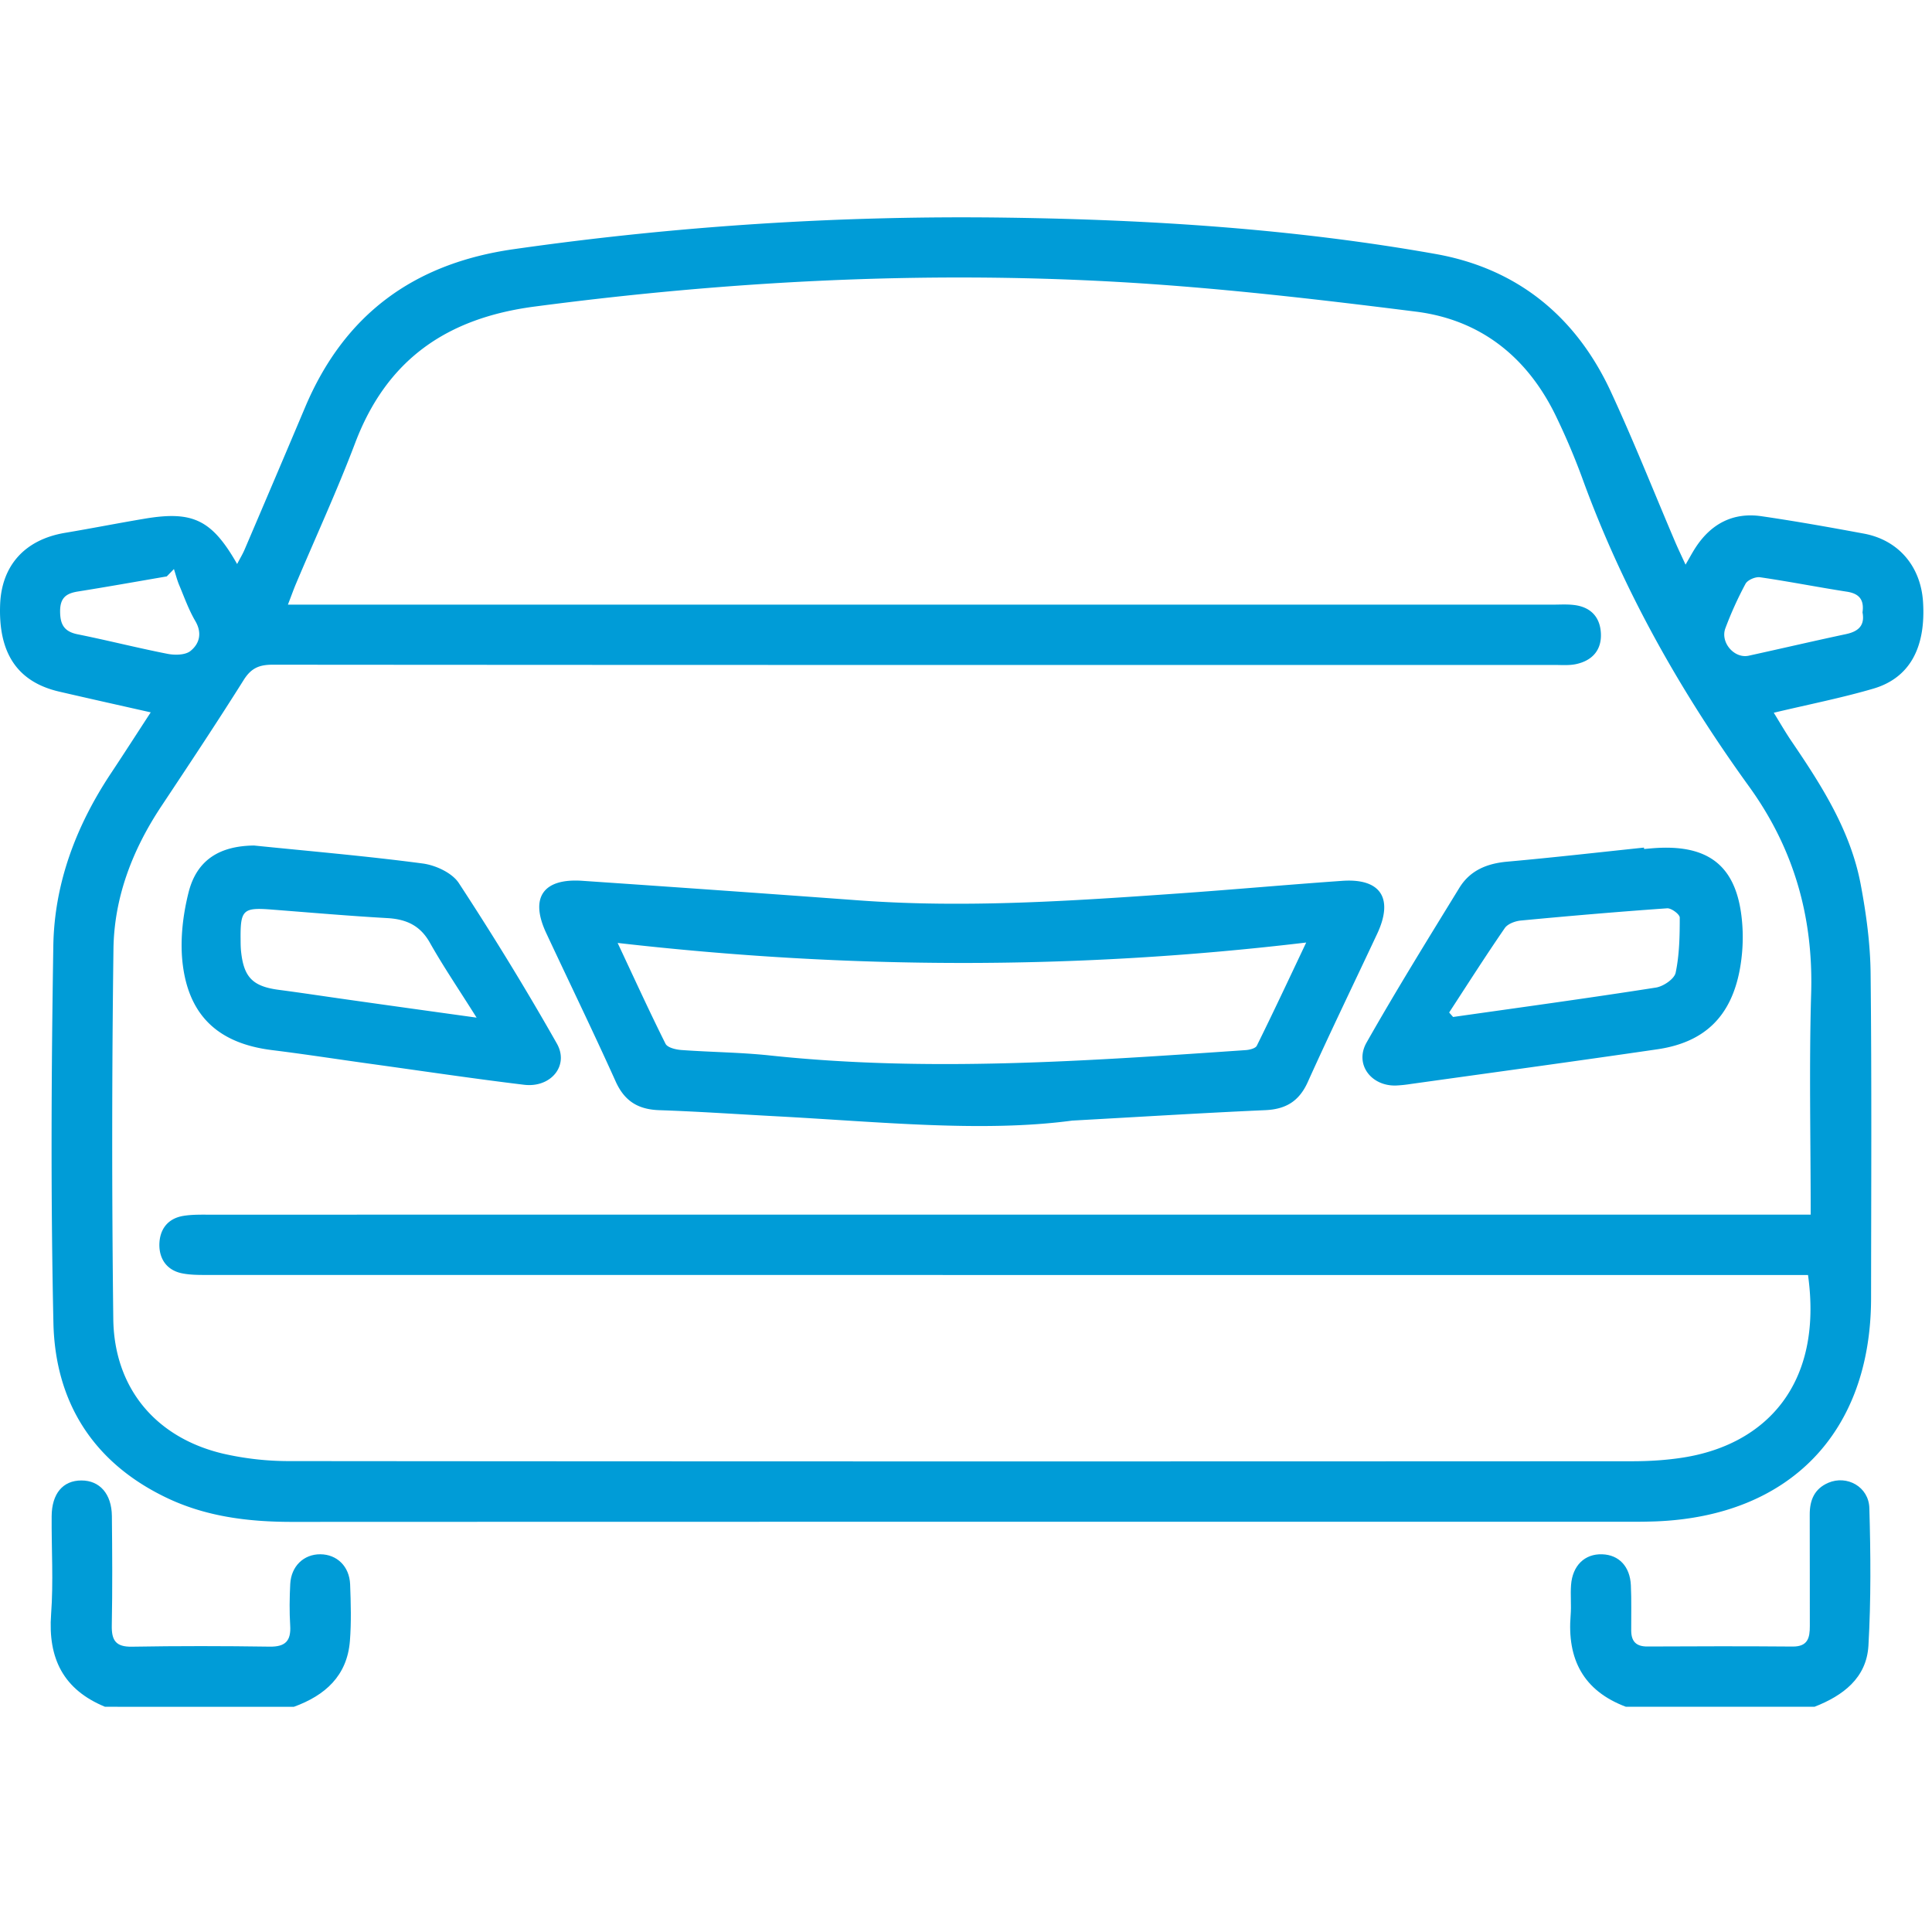 <svg width="80" height="80" fill="none" xmlns="http://www.w3.org/2000/svg"><path d="M67.325 70.674c-1.765-.663-2.438-1.975-2.288-3.796.033-.415-.015-.833.017-1.248.06-.808.57-1.296 1.29-1.27.689.022 1.152.501 1.187 1.285.029.623.01 1.248.014 1.873.002.441.196.662.667.66 2.004-.01 4.008-.015 6.013.002.633.006.718-.358.716-.856-.006-1.536.004-3.071-.004-4.606-.002-.6.192-1.071.771-1.32.77-.328 1.673.163 1.698 1.049.054 1.896.07 3.8-.038 5.694-.077 1.341-1.052 2.072-2.233 2.533h-7.81ZM4.348 70.674c-1.723-.709-2.367-2.002-2.232-3.834.1-1.345.013-2.704.023-4.058.006-.937.467-1.479 1.231-1.479.757-.002 1.253.554 1.263 1.473.015 1.508.025 3.019-.004 4.527-.013.62.164.896.837.883 1.9-.033 3.8-.03 5.7-.002.656.01.89-.243.85-.877-.035-.57-.027-1.146.002-1.716.038-.74.56-1.236 1.246-1.232.686.004 1.204.498 1.234 1.246.029.78.052 1.565-.009 2.342-.114 1.448-1.029 2.26-2.323 2.729-2.61-.002-5.214-.002-7.818-.002Z" fill="#009CD7"/><path d="M6.241 29.497c-1.35-.304-2.566-.575-3.783-.857-1.733-.4-2.535-1.59-2.452-3.625.067-1.612 1.035-2.672 2.679-2.95 1.102-.185 2.2-.402 3.304-.587 1.994-.335 2.784.042 3.83 1.877.124-.24.235-.42.316-.614.838-1.96 1.673-3.921 2.502-5.884 1.621-3.833 4.49-5.946 8.621-6.537a131.232 131.232 0 0 1 20.473-1.307c5.941.084 11.864.463 17.719 1.505 3.379.602 5.808 2.587 7.25 5.697.95 2.05 1.783 4.157 2.67 6.236.12.28.252.554.425.93.173-.297.288-.515.423-.72.646-.983 1.557-1.456 2.725-1.285 1.415.206 2.825.458 4.232.719 1.433.264 2.36 1.352 2.454 2.83.12 1.897-.556 3.153-2.067 3.593-1.319.385-2.675.652-4.114.995.254.409.477.8.73 1.173 1.25 1.836 2.447 3.707 2.868 5.927.23 1.22.4 2.471.412 3.709.048 4.477.023 8.956.019 13.435-.007 5.544-3.359 9.021-8.904 9.24a27.46 27.46 0 0 1-1.015.016c-18.49 0-36.977-.002-55.467.005-1.816 0-3.59-.22-5.237-1.02-3.009-1.455-4.569-3.953-4.642-7.216-.114-5.204-.087-10.414-.004-15.62.042-2.6.952-4.988 2.398-7.159.531-.8 1.048-1.606 1.635-2.506Zm5.681-4.46h52.371c.286 0 .575-.02.859.012.694.073 1.1.481 1.137 1.166.038.694-.348 1.134-1.017 1.282-.3.066-.62.037-.933.037-17.685.002-35.368.004-53.054-.01-.554 0-.887.144-1.192.629-1.108 1.763-2.26 3.496-3.412 5.231-1.194 1.798-1.956 3.769-1.983 5.919a615.05 615.05 0 0 0-.007 15.313c.036 2.868 1.767 4.925 4.56 5.58a12.24 12.24 0 0 0 2.784.305c18.519.017 37.035.015 55.554.006.7 0 1.409-.044 2.1-.152 3.432-.537 5.809-3.04 5.177-7.56h-1.075c-21.72 0-43.444 0-65.164-.002-.363 0-.736.004-1.088-.067-.62-.125-.941-.581-.94-1.18.005-.63.338-1.097 1.007-1.201.356-.057.727-.048 1.09-.048 21.72-.002 43.443-.002 65.164-.002h1.117c0-3.13-.069-6.15.019-9.167.093-3.167-.721-6.004-2.578-8.57-2.862-3.96-5.241-8.182-6.91-12.788a28.18 28.18 0 0 0-1.033-2.442c-1.171-2.487-3.117-4.08-5.838-4.423-4.129-.52-8.273-1.002-12.427-1.235-8.052-.452-16.077-.03-24.08 1.025-3.637.479-6.118 2.198-7.426 5.654-.746 1.969-1.63 3.883-2.448 5.823-.106.25-.196.51-.334.864Zm65.2.324c.073-.51-.12-.779-.643-.86-1.202-.186-2.398-.423-3.602-.598-.19-.027-.515.113-.6.273a15.03 15.03 0 0 0-.832 1.837c-.222.588.371 1.27.967 1.138 1.34-.294 2.677-.606 4.019-.892.514-.108.796-.352.692-.898Zm-69.92-1.798c-.098.103-.198.203-.296.305-1.225.21-2.45.429-3.68.625-.472.075-.73.25-.737.793-.004.557.152.865.73.98 1.243.25 2.474.564 3.718.808.304.06.733.054.948-.117.373-.298.496-.74.202-1.242-.273-.466-.456-.985-.667-1.487-.09-.215-.145-.442-.218-.665Z" fill="#009CD7"/><path d="M44.408 46.4c-3.71.5-7.992.05-12.277-.178-1.61-.086-3.221-.198-4.831-.252-.88-.03-1.442-.375-1.81-1.196-.928-2.06-1.917-4.094-2.874-6.142-.683-1.46-.131-2.27 1.492-2.16 3.814.26 7.63.529 11.444.81 4.402.323 8.79.027 13.177-.281 2.283-.16 4.562-.367 6.848-.527 1.596-.113 2.137.723 1.448 2.194-.959 2.047-1.946 4.08-2.875 6.141-.359.794-.909 1.121-1.752 1.16-2.471.109-4.94.263-7.99.432Zm-18.833-7.355c.71 1.514 1.323 2.856 1.983 4.175.08.158.42.241.648.258 1.219.09 2.446.096 3.66.225 6.581.702 13.148.23 19.715-.22.162-.011.408-.072.462-.184.671-1.356 1.313-2.727 2.044-4.271-9.579 1.142-18.97 1.108-28.512.017ZM68.079 35.155c.104-.008.208-.019.31-.027 2.431-.208 3.604.777 3.76 3.223.038.592 0 1.202-.106 1.783-.36 1.956-1.462 3.03-3.416 3.315-3.398.496-6.8.96-10.2 1.435a5.68 5.68 0 0 1-.621.065c-1.035.031-1.725-.886-1.221-1.777 1.23-2.169 2.544-4.29 3.848-6.415.44-.714 1.138-1.002 1.973-1.077 1.892-.169 3.779-.385 5.667-.583l.006.058Zm-8.073 6.77c.054.063.11.124.164.186 2.8-.398 5.603-.78 8.398-1.218.309-.048.763-.357.817-.615.156-.742.17-1.52.17-2.283 0-.136-.35-.396-.522-.384-2.023.142-4.044.315-6.063.507-.233.023-.54.137-.66.312-.792 1.15-1.542 2.327-2.304 3.496ZM10.518 35.011c2.33.238 4.663.436 6.982.744.537.07 1.223.388 1.5.813 1.42 2.17 2.779 4.385 4.058 6.643.519.915-.25 1.84-1.356 1.707-2.144-.259-4.277-.58-6.417-.875-1.34-.186-2.675-.394-4.019-.56-2.137-.265-3.402-1.34-3.69-3.478-.135-.998-.014-2.083.236-3.067.346-1.352 1.306-1.91 2.706-1.927Zm9.217 7.127c-.738-1.175-1.38-2.118-1.938-3.108-.406-.719-.987-.97-1.768-1.014-1.584-.09-3.165-.228-4.746-.35-1.233-.098-1.335-.005-1.32 1.272.001.157.003.313.02.467.114 1.07.49 1.442 1.567 1.583.952.125 1.904.271 2.856.405 1.691.24 3.385.475 5.329.745Z" fill="#009CD7"/></svg>